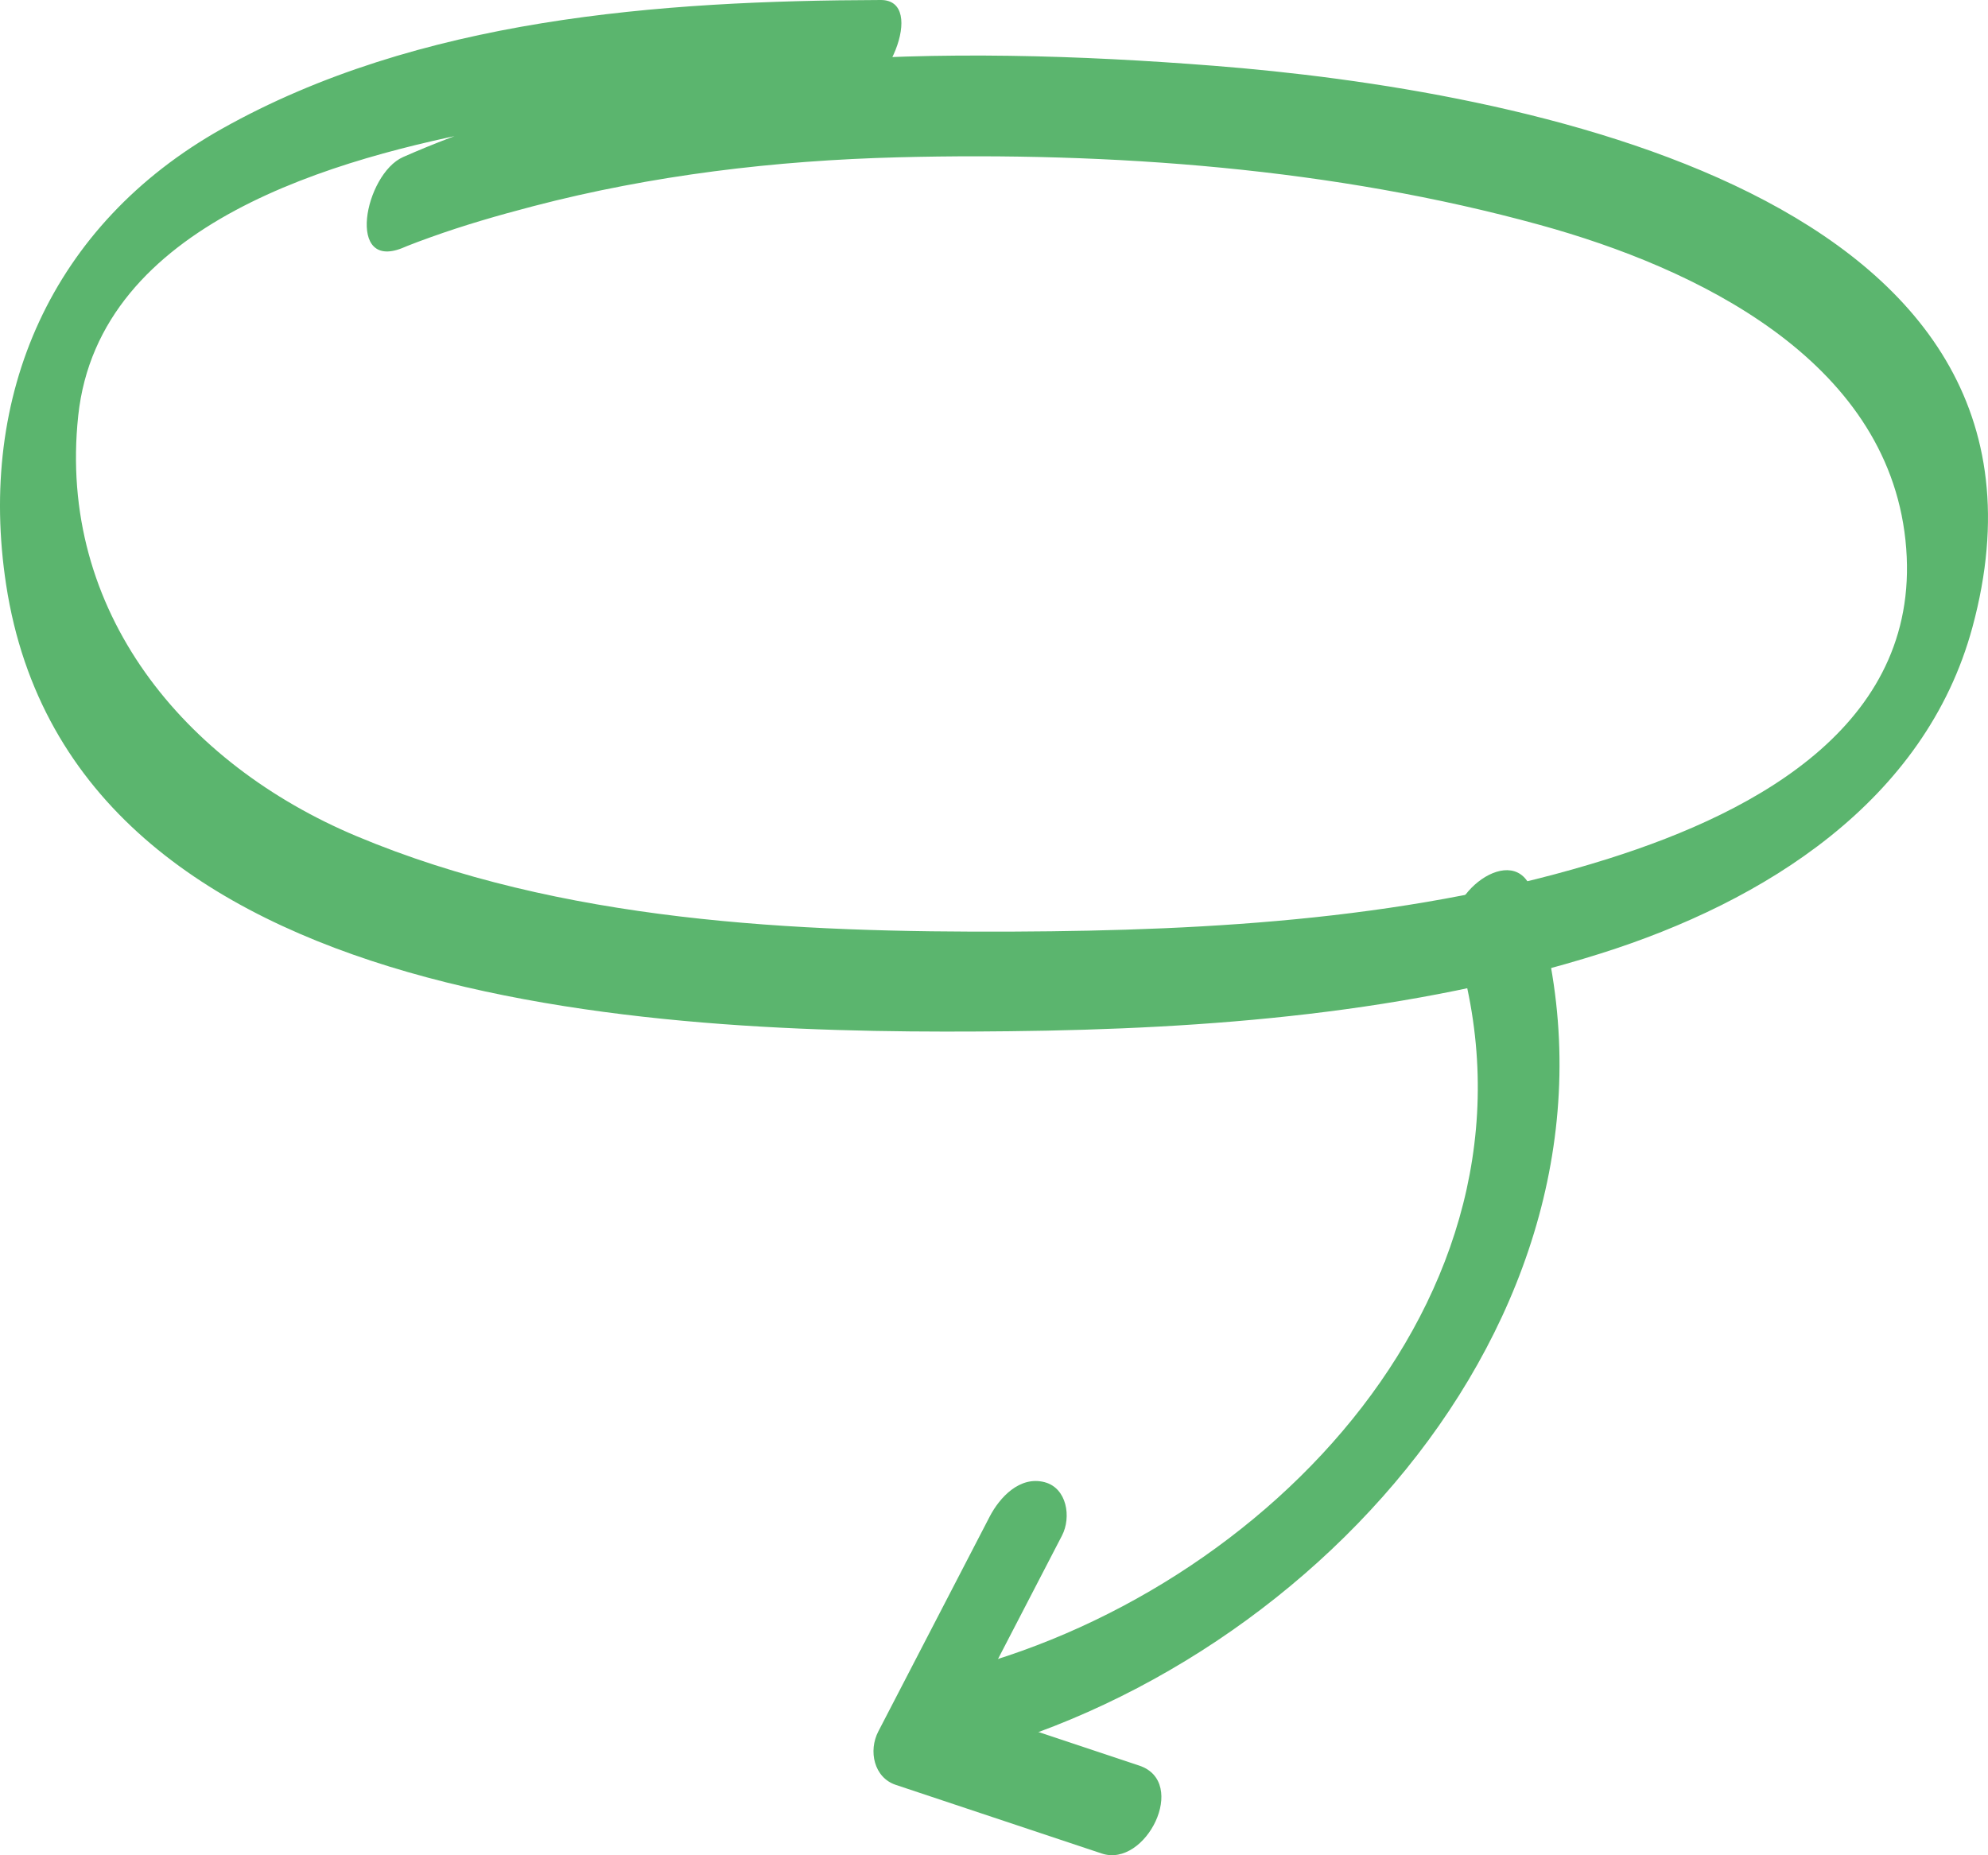 <?xml version="1.0" encoding="utf-8"?>
<!-- Generator: Adobe Illustrator 17.0.0, SVG Export Plug-In . SVG Version: 6.00 Build 0)  -->
<!DOCTYPE svg PUBLIC "-//W3C//DTD SVG 1.1//EN" "http://www.w3.org/Graphics/SVG/1.1/DTD/svg11.dtd">
<svg version="1.1" id="Слой_1" xmlns="http://www.w3.org/2000/svg" xmlns:xlink="http://www.w3.org/1999/xlink" x="0px" y="0px" width="204.81px" height="191.133px" viewBox="0 0 204.81 191.133" enable-background="new 0 0 204.81 191.133" xml:space="preserve">
<g>
	<g>
		<g>
			<path fill="#5BB56E" d="M101.954,156.274c-3.823,7.376-7.647,14.753-11.47,22.129c-1.034,1.994-0.453,4.748,1.799,5.499 c7.075,2.358,14.15,4.716,21.226,7.074c4.534,1.511,8.967-7.356,3.859-9.059c-7.075-2.358-14.15-4.716-21.226-7.074 c0.6,1.833,1.199,3.666,1.799,5.499c3.823-7.376,7.647-14.753,11.47-22.129c0.976-1.883,0.518-4.895-1.799-5.499 C105.068,152.051,102.995,154.265,101.954,156.274L101.954,156.274z"/>
		</g>
	</g>
	<g>
		<g>
			<path fill="#5BB56E" d="M149.828,96.813c11.388,35.592-19.334,67.624-52.153,75.563c-4.725,1.143-5.756,10.304,0.326,8.833 c38.239-9.25,72.924-48.5,59.859-89.332C156.096,86.361,148.392,92.325,149.828,96.813L149.828,96.813z"/>
		</g>
	</g>
</g>
<g>
	<g>
		<path fill="#5BB56E" d="M90.739,0C67.96,0.067,43.116,1.877,22.844,13.279C5.328,23.13-2.366,40.676,0.633,60.256 c6.852,44.727,69.127,46.37,103.412,45.996c20.395-0.223,41.351-1.851,60.892-8.02c16.798-5.303,33.41-15.637,38.274-33.622 c12.065-44.617-47.125-55.4-78.158-57.833C97.622,4.627,67.19,4.879,41.531,16.18c-3.966,1.747-5.998,11.986,0.156,9.276 c0.254-0.112,1.148-0.469,0.058-0.031c0.862-0.346,1.734-0.664,2.608-0.979c3.464-1.246,7.006-2.266,10.566-3.196 c12.272-3.204,24.934-4.715,37.596-5.042c22.018-0.569,44.883,1.107,66.167,6.977c16.011,4.415,35.64,13.815,37.623,32.458 c1.993,18.737-15.158,27.956-30.587,32.827c-19.632,6.198-40.804,7.422-61.26,7.516c-22.554,0.104-46.642-0.991-67.707-9.824 C18.996,78.717,5.905,62.991,8.059,42.833c2.129-19.931,26.643-26.577,42.999-29.654c11.79-2.218,23.836-2.852,35.812-2.888 C91.274,10.279,95.562-0.014,90.739,0L90.739,0z"/>
	</g>
</g>
</svg>
